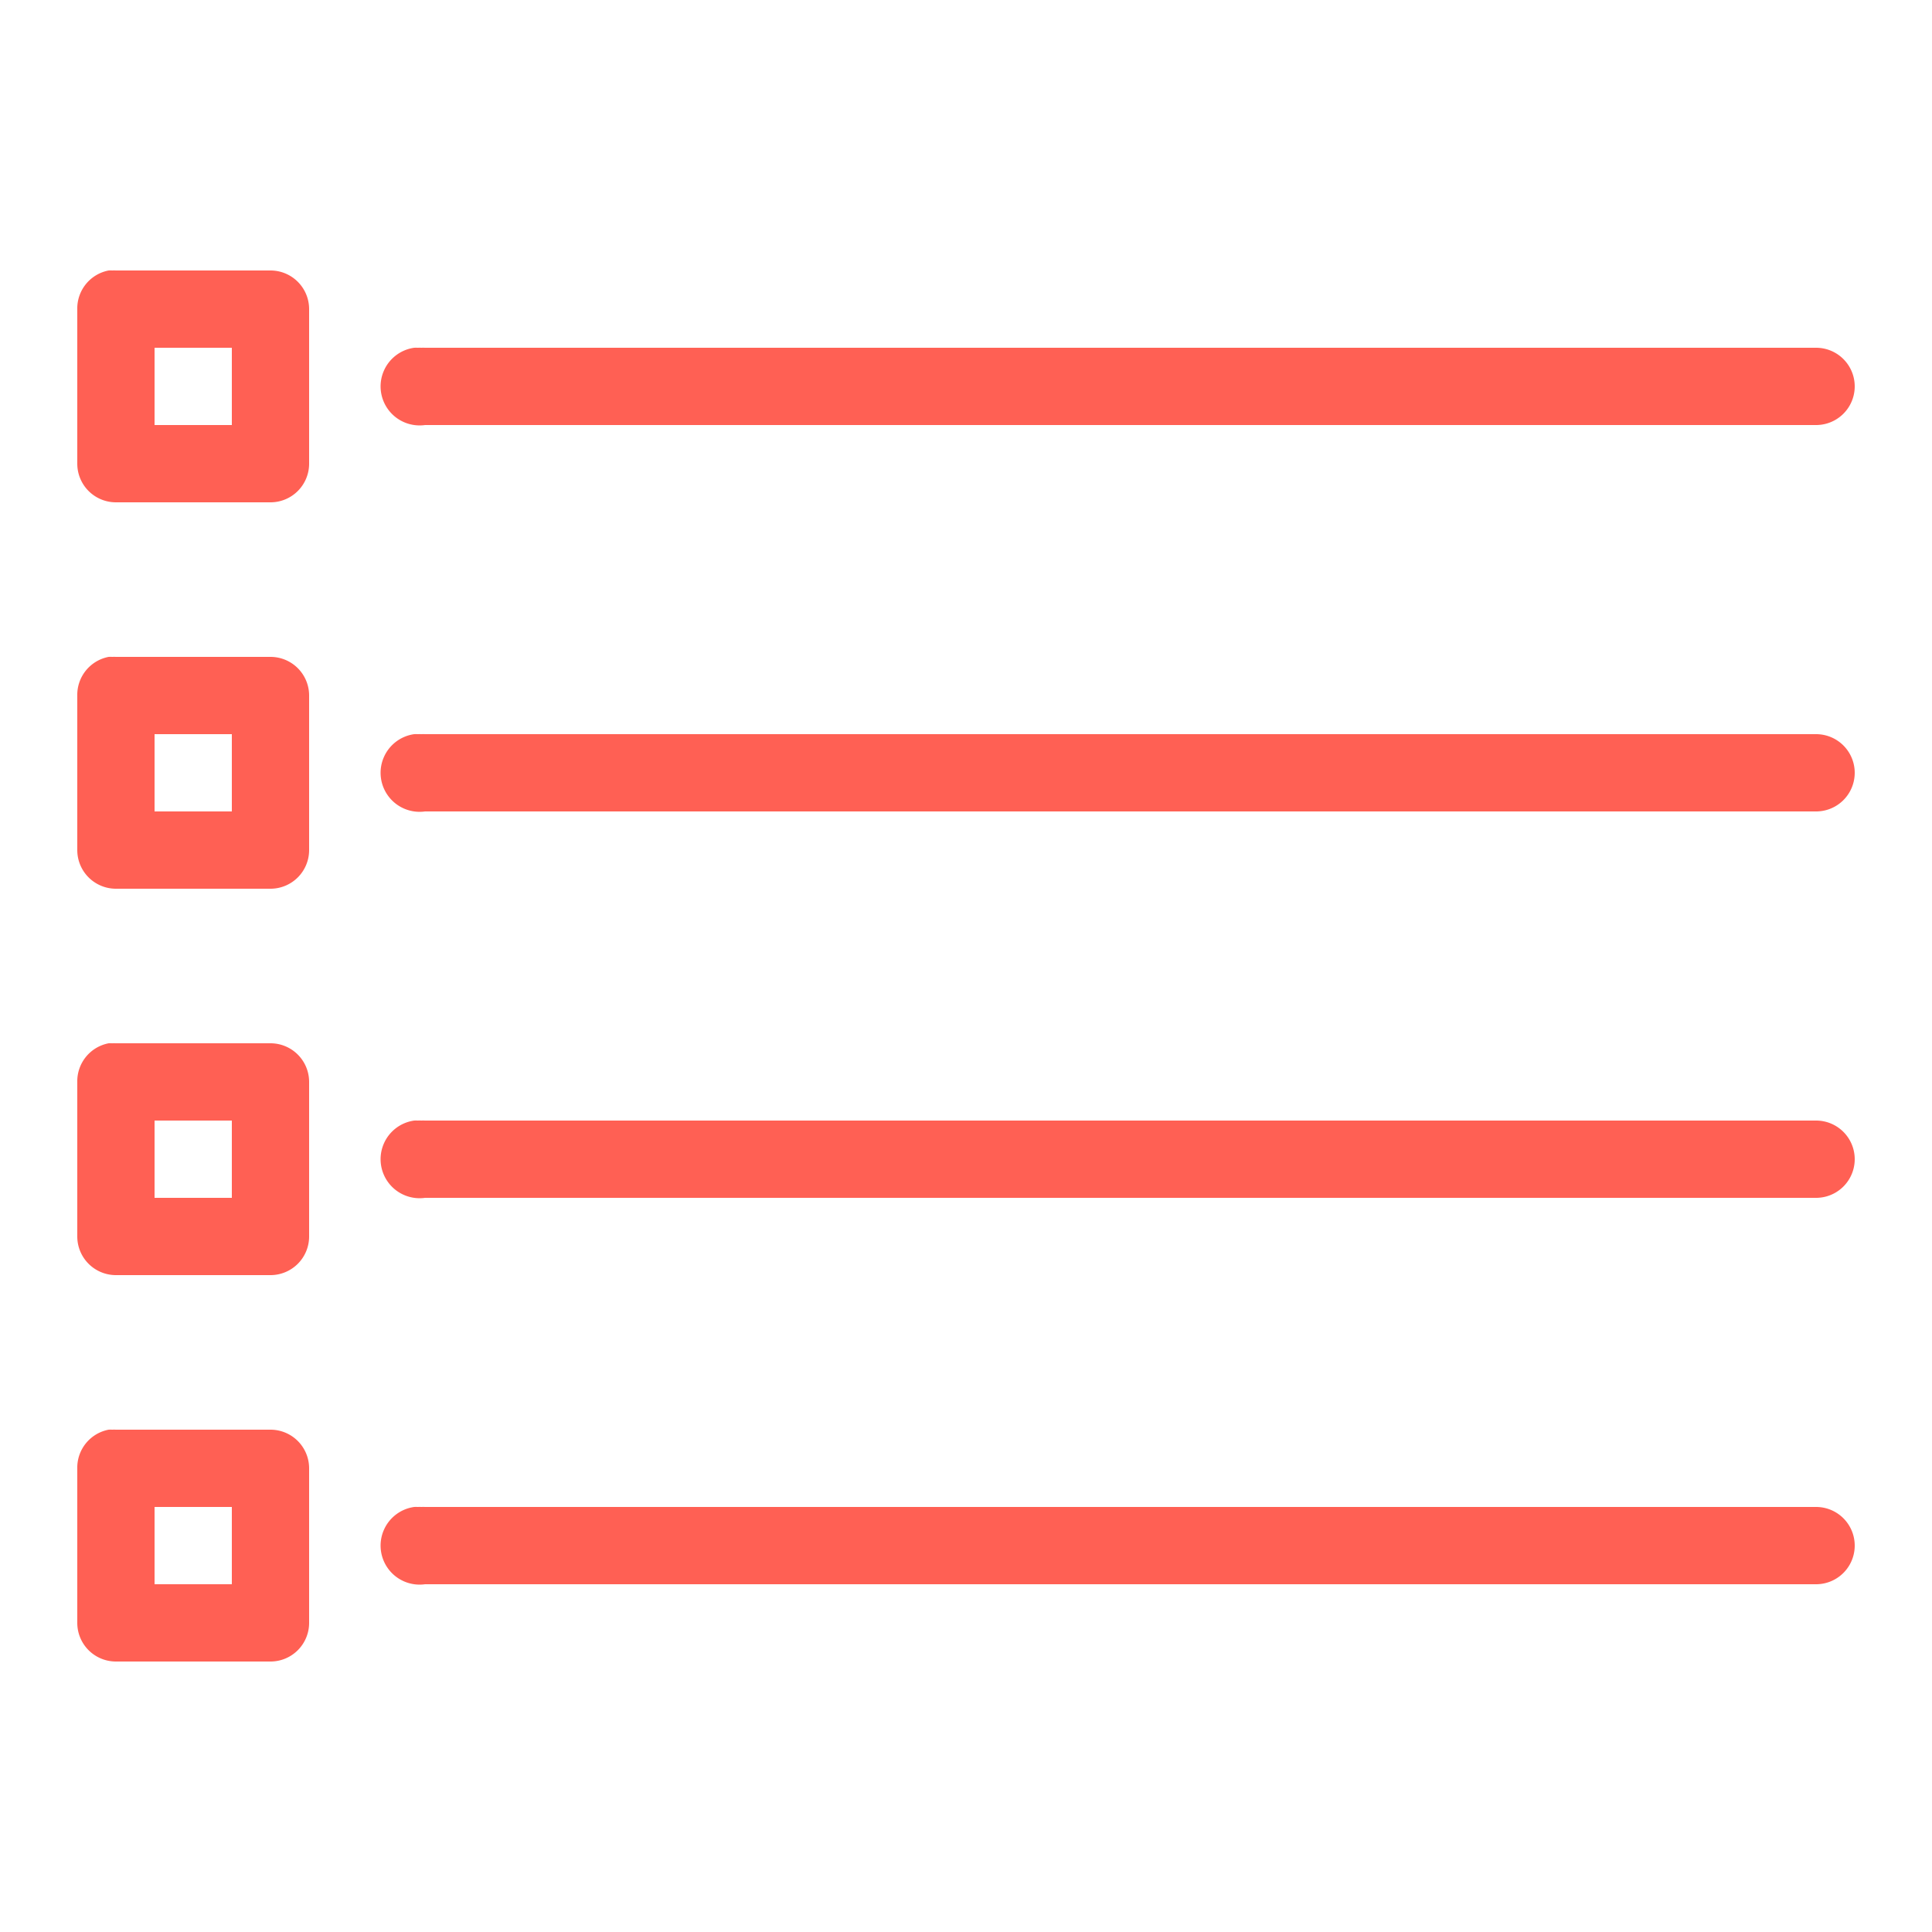 <svg xmlns="http://www.w3.org/2000/svg" viewBox="0 0 50 50" enable-background="new 0 0 50 50" width="50" height="50" style="fill: rgb(255, 96, 84);">
    <path style="text-indent:0;text-align:start;line-height:normal;text-transform:none;block-progression:tb;-inkscape-font-specification:Bitstream Vera Sans" d="M 2.812 7 A 1 1 0 0 0 2 8 L 2 12 A 1 1 0 0 0 3 13 L 7 13 A 1 1 0 0 0 8 12 L 8 8 A 1 1 0 0 0 7 7 L 3 7 A 1 1 0 0 0 2.906 7 A 1 1 0 0 0 2.812 7 z M 4 9 L 6 9 L 6 11 L 4 11 L 4 9 z M 10.719 9 A 1.004 1.004 0 0 0 11 11 L 47 11 A 1 1 0 1 0 47 9 L 11 9 A 1 1 0 0 0 10.906 9 A 1.001 1.001 0 0 0 10.812 9 A 1.004 1.004 0 0 0 10.719 9 z M 2.812 17 A 1 1 0 0 0 2 18 L 2 22 A 1 1 0 0 0 3 23 L 7 23 A 1 1 0 0 0 8 22 L 8 18 A 1 1 0 0 0 7 17 L 3 17 A 1 1 0 0 0 2.906 17 A 1 1 0 0 0 2.812 17 z M 4 19 L 6 19 L 6 21 L 4 21 L 4 19 z M 10.719 19 A 1.004 1.004 0 0 0 11 21 L 47 21 A 1 1 0 1 0 47 19 L 11 19 A 1 1 0 0 0 10.906 19 A 1.001 1.001 0 0 0 10.812 19 A 1.004 1.004 0 0 0 10.719 19 z M 2.812 27 A 1 1 0 0 0 2 28 L 2 32 A 1 1 0 0 0 3 33 L 7 33 A 1 1 0 0 0 8 32 L 8 28 A 1 1 0 0 0 7 27 L 3 27 A 1 1 0 0 0 2.906 27 A 1 1 0 0 0 2.812 27 z M 4 29 L 6 29 L 6 31 L 4 31 L 4 29 z M 10.719 29 A 1.004 1.004 0 0 0 11 31 L 47 31 A 1 1 0 1 0 47 29 L 11 29 A 1 1 0 0 0 10.906 29 A 1.001 1.001 0 0 0 10.812 29 A 1.004 1.004 0 0 0 10.719 29 z M 2.812 37 A 1 1 0 0 0 2 38 L 2 42 A 1 1 0 0 0 3 43 L 7 43 A 1 1 0 0 0 8 42 L 8 38 A 1 1 0 0 0 7 37 L 3 37 A 1 1 0 0 0 2.906 37 A 1 1 0 0 0 2.812 37 z M 4 39 L 6 39 L 6 41 L 4 41 L 4 39 z M 10.719 39 A 1.004 1.004 0 0 0 11 41 L 47 41 A 1 1 0 1 0 47 39 L 11 39 A 1 1 0 0 0 10.906 39 A 1.001 1.001 0 0 0 10.812 39 A 1.004 1.004 0 0 0 10.719 39 z"/>
</svg>